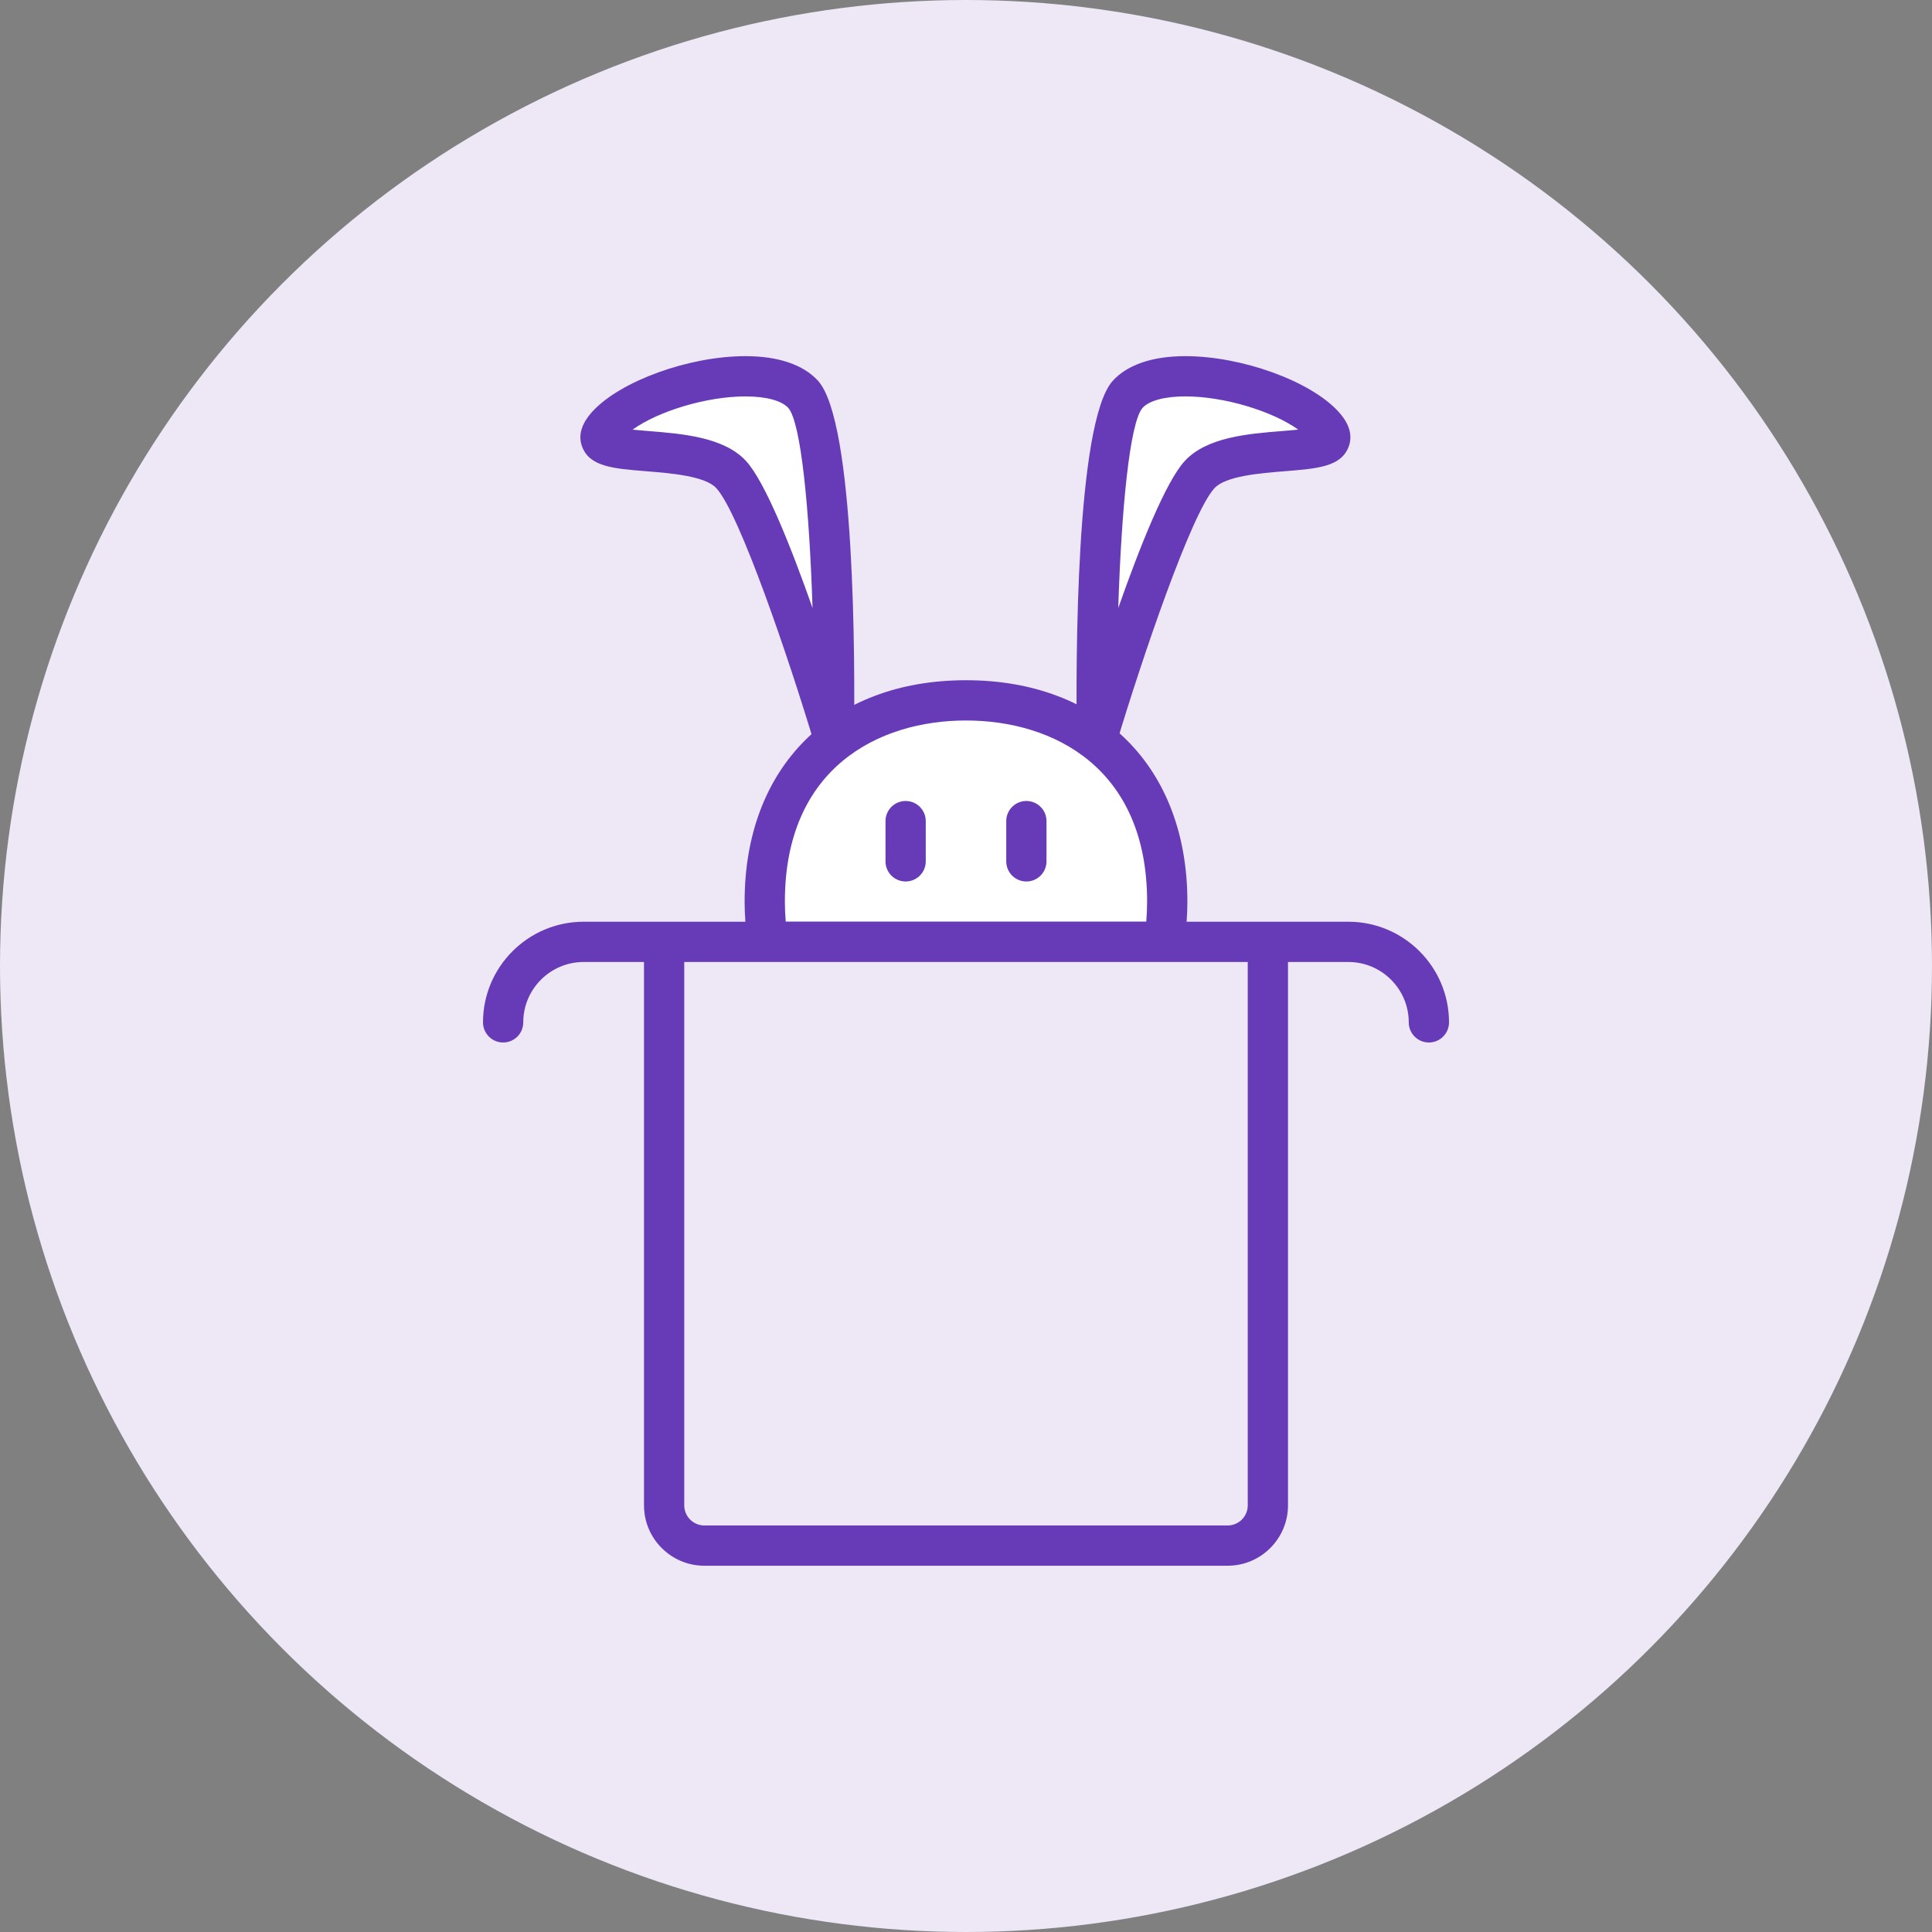 <svg width="200" height="200" viewBox="0 0 200 200" xmlns="http://www.w3.org/2000/svg"><rect x="0" y="0" width="200" height="200" fill="#808080" stroke="none"/><title>Group</title><desc>Created with Sketch.</desc><g fill="none"><circle fill="#EDE7F6" cx="100" cy="100" r="100"/><g><path d="M83.131 40.814c-3.623-3.95-16.412-1.005-20.258 3.188s9.2 1.181 12.823 5.131c3.623 3.95 10.623 27.32 10.623 27.32s.435-31.69-3.188-35.639z" id="Shape" fill="#fff"/><path d="M86.318 78.536c-.907 0-1.727-.594-1.994-1.485-2.653-8.859-7.76-23.89-10.164-26.511-1.164-1.27-4.73-1.555-7.334-1.764-3.339-.269-5.75-.462-6.549-2.496-.462-1.175-.104-2.415 1.06-3.686 2.897-3.158 10-5.725 15.833-5.725h.002c3.383 0 5.975.877 7.497 2.536 3.878 4.231 3.839 29.447 3.735 37.076-.014 1.028-.777 1.893-1.794 2.035l-.291.02zm-20.833-34.061c.557.058 1.154.106 1.674.148 3.475.279 7.8.626 10.073 3.102 1.969 2.146 4.645 8.859 6.881 15.215-.33-10.295-1.192-19.221-2.517-20.719-.692-.753-2.305-1.184-4.425-1.184-4.024 0-9.019 1.523-11.686 3.439z" id="Shape" fill="#673AB7"/><path d="M116.744 40.814c3.623-3.95 16.412-1.005 20.258 3.188s-9.2 1.181-12.823 5.131c-3.623 3.95-10.623 27.32-10.623 27.32s-.435-31.69 3.188-35.639z" id="Shape" fill="#fff"/><path d="M113.558 78.536l-.291-.02c-1.017-.141-1.78-1.006-1.794-2.035-.104-7.628-.144-32.845 3.735-37.076 1.522-1.659 4.116-2.536 7.499-2.536h.002c5.833 0 12.933 2.569 15.828 5.725 1.166 1.27 1.522 2.51 1.06 3.686-.798 2.035-3.21 2.228-6.547 2.496-2.604.209-6.171.494-7.334 1.764-2.405 2.621-7.511 17.651-10.164 26.511-.267.891-1.086 1.485-1.994 1.485zm4.722-36.315c-1.326 1.498-2.189 10.426-2.519 20.721 2.238-6.357 4.913-13.072 6.883-15.218 2.271-2.476 6.596-2.823 10.073-3.102.519-.042 1.115-.09 1.672-.148-2.665-1.915-7.658-3.439-11.682-3.439-2.122 0-3.735.432-4.427 1.185z" id="Shape" fill="#673AB7"/><path d="M120.522 97.501c.19-1.358.313-2.744.313-4.167 0-13.807-9.328-20.833-20.833-20.833-11.506 0-20.833 7.026-20.833 20.833 0 1.423.122 2.809.313 4.167h41.042z" id="Shape" fill="#fff"/><path d="M120.522 99.584h-41.042c-1.038 0-1.919-.765-2.063-1.792-.224-1.595-.334-3.053-.334-4.458 0-13.921 8.995-22.917 22.917-22.917 13.922 0 22.917 8.996 22.917 22.917 0 1.398-.108 2.854-.332 4.455-.142 1.029-1.023 1.795-2.063 1.795zm-39.183-4.167h37.321c.059-.723.09-1.413.09-2.083 0-13.824-9.686-18.75-18.75-18.75s-18.75 4.926-18.75 18.75c0 .672.031 1.362.09 2.083z" id="Shape" fill="#673AB7"/><path d="M68.751 97.501v58.333c0 2.301 1.865 4.167 4.167 4.167h54.167c2.301 0 4.167-1.865 4.167-4.167v-58.333h-62.5z" id="Shape" fill="#EDE7F6"/><path d="M127.083 162.084h-54.167c-3.446 0-6.25-2.804-6.25-6.25v-58.333c0-1.151.932-2.083 2.083-2.083h62.5c1.152 0 2.083.933 2.083 2.083v58.333c0 3.446-2.804 6.25-6.25 6.25zm-56.25-62.5v56.25c0 1.148.934 2.083 2.083 2.083h54.167c1.149 0 2.083-.935 2.083-2.083v-56.25h-58.333zM93.75 91.251c-1.152 0-2.083-.933-2.083-2.083v-4.167c0-1.151.932-2.083 2.083-2.083 1.152 0 2.083.933 2.083 2.083v4.167c0 1.151-.932 2.083-2.083 2.083zM106.25 91.251c-1.152 0-2.083-.933-2.083-2.083v-4.167c0-1.151.932-2.083 2.083-2.083 1.152 0 2.083.933 2.083 2.083v4.167c0 1.151-.932 2.083-2.083 2.083zM147.917 107.918c-1.152 0-2.083-.933-2.083-2.083 0-3.446-2.804-6.25-6.25-6.25h-79.167c-3.446 0-6.25 2.804-6.25 6.25 0 1.151-.932 2.083-2.083 2.083-1.152 0-2.083-.933-2.083-2.083 0-5.743 4.673-10.417 10.417-10.417h79.167c5.743 0 10.417 4.673 10.417 10.417 0 1.151-.932 2.083-2.083 2.083z" fill="#673AB7"/></g></g></svg>